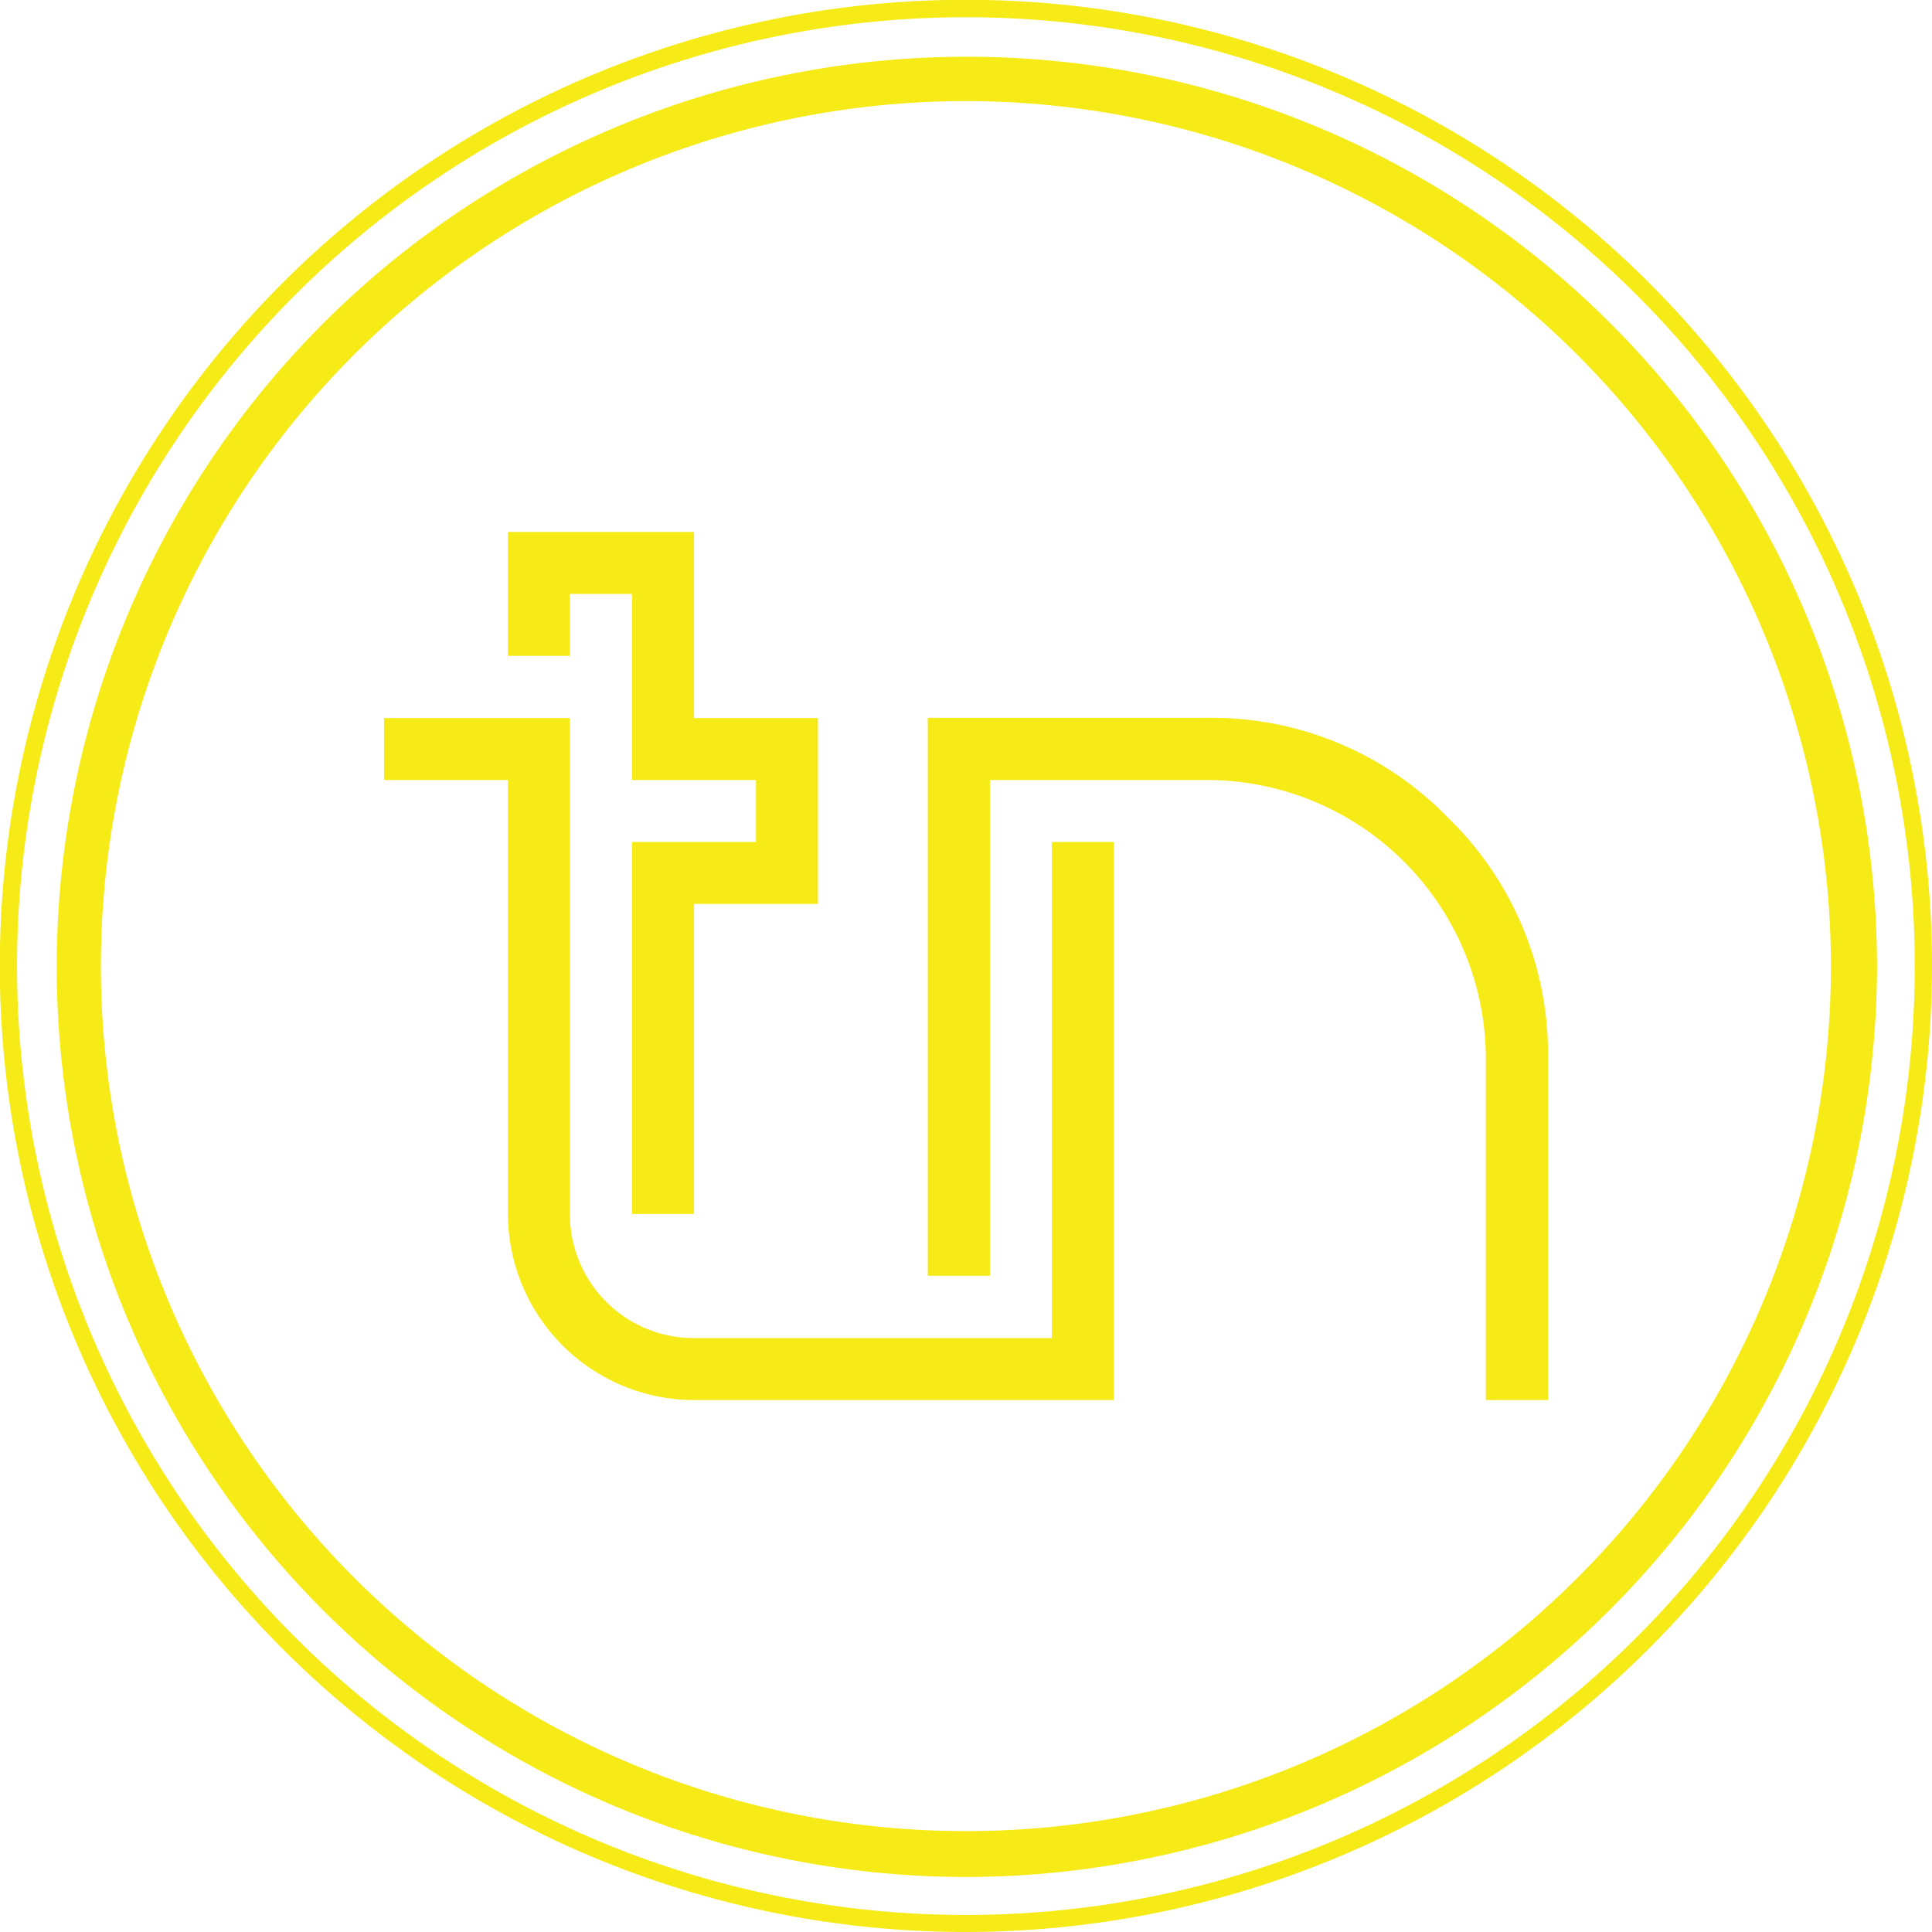 <svg xmlns="http://www.w3.org/2000/svg" viewBox="0 0 99.77 99.77"><defs><style>.cls-1{fill:#f6eb16;}</style></defs><g id="Layer_2" data-name="Layer 2"><g id="Layer_1-2" data-name="Layer 1"><polygon class="cls-1" points="29.43 30.67 32.64 30.67 32.64 40.28 39.04 40.28 39.04 43.48 32.64 43.48 32.64 62.69 35.84 62.69 35.84 46.68 42.24 46.68 42.24 37.08 35.84 37.08 35.84 27.47 26.23 27.47 26.23 33.87 29.43 33.87 29.43 30.67"/><path class="cls-1" d="M74.78,42.23a17,17,0,0,0-12.46-5.16H47.91V65.88h3.21V40.28h11.2A14.41,14.41,0,0,1,76.73,54.69V72.3h3.21V54.69A17,17,0,0,0,74.78,42.23Z"/><path class="cls-1" d="M54.32,69.1H35.84a6.4,6.4,0,0,1-6.41-6.4V37.08h-9.6v3.2h6.4V62.69a9.63,9.63,0,0,0,9.61,9.61H57.52V43.48h-3.2Z"/><path class="cls-1" d="M49.88,96.93A47,47,0,1,1,96.93,49.88,47.11,47.11,0,0,1,49.88,96.93Zm0-91.71A44.67,44.67,0,1,0,94.55,49.88,44.72,44.72,0,0,0,49.88,5.22Z"/><path class="cls-1" d="M49.88,99.77A49.89,49.89,0,1,1,99.77,49.88,49.94,49.94,0,0,1,49.88,99.77Zm0-98.88a49,49,0,1,0,49,49A49,49,0,0,0,49.88.89Z"/></g></g></svg>